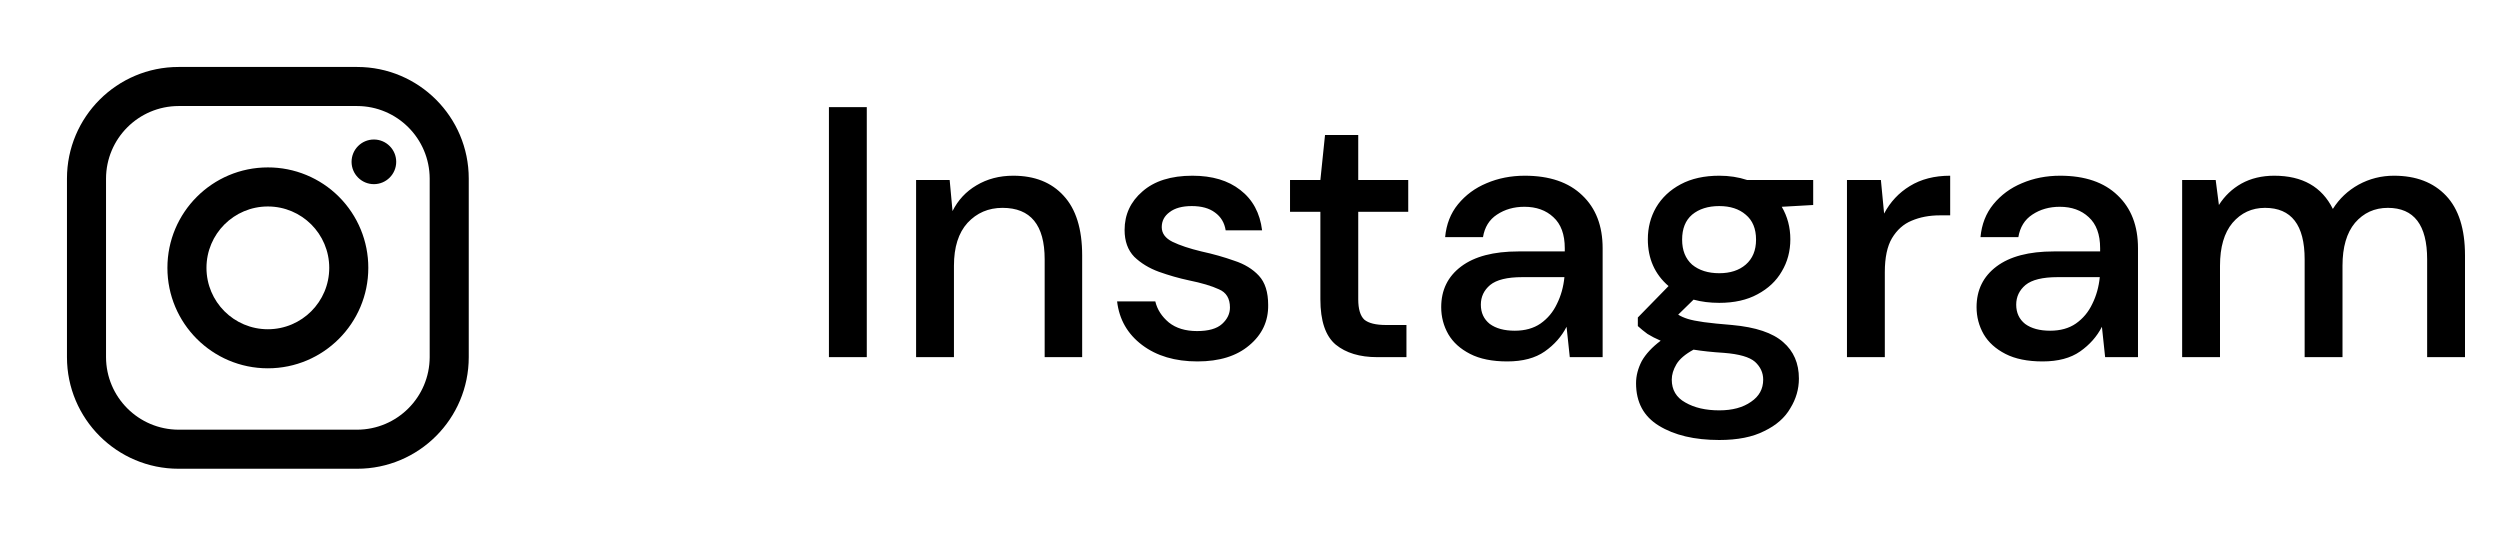 <svg width="112" height="24" viewBox="0 0 112 24" fill="none" xmlns="http://www.w3.org/2000/svg">
<path fill-rule="evenodd" clip-rule="evenodd" d="M16 3H8C5.239 3 3 5.239 3 8V16C3 18.761 5.239 21 8 21H16C18.761 21 21 18.761 21 16V8C21 5.239 18.761 3 16 3ZM19.25 16C19.244 17.793 17.793 19.244 16 19.25H8C6.207 19.244 4.755 17.793 4.75 16V8C4.755 6.207 6.207 4.755 8 4.75H16C17.793 4.755 19.244 6.207 19.25 8V16ZM16.75 8.25C17.302 8.25 17.75 7.802 17.75 7.25C17.75 6.698 17.302 6.25 16.75 6.25C16.198 6.25 15.75 6.698 15.75 7.25C15.75 7.802 16.198 8.25 16.75 8.25ZM12 7.5C9.515 7.5 7.5 9.515 7.5 12C7.5 14.485 9.515 16.5 12 16.5C14.485 16.5 16.5 14.485 16.5 12C16.503 10.806 16.029 9.66 15.185 8.815C14.34 7.971 13.194 7.497 12 7.5ZM9.25 12C9.25 13.519 10.481 14.75 12 14.75C13.519 14.75 14.75 13.519 14.75 12C14.75 10.481 13.519 9.25 12 9.25C10.481 9.25 9.25 10.481 9.25 12Z" fill="black"/>
<path d="M37.136 16V4.8H38.832V16H37.136ZM41.041 16V8.064H42.545L42.673 9.456C42.918 8.965 43.275 8.581 43.745 8.304C44.225 8.016 44.774 7.872 45.393 7.872C46.353 7.872 47.105 8.171 47.649 8.768C48.203 9.365 48.481 10.256 48.481 11.44V16H46.801V11.616C46.801 10.08 46.171 9.312 44.913 9.312C44.283 9.312 43.761 9.536 43.345 9.984C42.939 10.432 42.737 11.072 42.737 11.904V16H41.041ZM53.646 16.192C52.644 16.192 51.817 15.947 51.166 15.456C50.516 14.965 50.142 14.315 50.046 13.504H51.758C51.844 13.867 52.046 14.181 52.366 14.448C52.686 14.704 53.108 14.832 53.63 14.832C54.142 14.832 54.516 14.725 54.75 14.512C54.985 14.299 55.102 14.053 55.102 13.776C55.102 13.371 54.937 13.099 54.606 12.96C54.286 12.811 53.838 12.677 53.262 12.56C52.814 12.464 52.366 12.336 51.918 12.176C51.481 12.016 51.113 11.792 50.814 11.504C50.526 11.205 50.382 10.805 50.382 10.304C50.382 9.611 50.649 9.035 51.182 8.576C51.716 8.107 52.462 7.872 53.422 7.872C54.308 7.872 55.022 8.085 55.566 8.512C56.121 8.939 56.446 9.541 56.542 10.32H54.91C54.857 9.979 54.697 9.712 54.43 9.52C54.174 9.328 53.828 9.232 53.39 9.232C52.964 9.232 52.633 9.323 52.398 9.504C52.164 9.675 52.046 9.899 52.046 10.176C52.046 10.453 52.206 10.672 52.526 10.832C52.857 10.992 53.289 11.136 53.822 11.264C54.356 11.381 54.846 11.52 55.294 11.68C55.753 11.829 56.121 12.053 56.398 12.352C56.676 12.651 56.814 13.088 56.814 13.664C56.825 14.389 56.542 14.992 55.966 15.472C55.401 15.952 54.628 16.192 53.646 16.192ZM61.697 16C60.918 16 60.3 15.813 59.841 15.44C59.382 15.056 59.153 14.379 59.153 13.408V9.488H57.793V8.064H59.153L59.361 6.048H60.849V8.064H63.089V9.488H60.849V13.408C60.849 13.845 60.94 14.149 61.121 14.32C61.313 14.48 61.638 14.56 62.097 14.56H63.009V16H61.697ZM67.526 16.192C66.854 16.192 66.299 16.08 65.862 15.856C65.424 15.632 65.099 15.339 64.886 14.976C64.672 14.603 64.566 14.197 64.566 13.76C64.566 12.992 64.864 12.384 65.462 11.936C66.059 11.488 66.912 11.264 68.022 11.264H70.102V11.12C70.102 10.501 69.931 10.037 69.59 9.728C69.259 9.419 68.827 9.264 68.294 9.264C67.824 9.264 67.414 9.381 67.062 9.616C66.72 9.84 66.512 10.176 66.438 10.624H64.742C64.795 10.048 64.987 9.557 65.318 9.152C65.659 8.736 66.086 8.421 66.598 8.208C67.12 7.984 67.691 7.872 68.31 7.872C69.419 7.872 70.278 8.165 70.886 8.752C71.494 9.328 71.798 10.117 71.798 11.12V16H70.326L70.182 14.64C69.958 15.077 69.632 15.445 69.206 15.744C68.779 16.043 68.219 16.192 67.526 16.192ZM67.862 14.816C68.32 14.816 68.704 14.709 69.014 14.496C69.334 14.272 69.579 13.979 69.75 13.616C69.931 13.253 70.043 12.853 70.086 12.416H68.198C67.526 12.416 67.046 12.533 66.758 12.768C66.48 13.003 66.342 13.296 66.342 13.648C66.342 14.011 66.475 14.299 66.742 14.512C67.019 14.715 67.392 14.816 67.862 14.816ZM77.023 13.568C76.607 13.568 76.223 13.52 75.871 13.424L75.183 14.096C75.3 14.171 75.445 14.235 75.615 14.288C75.786 14.341 76.026 14.389 76.335 14.432C76.644 14.475 77.066 14.517 77.599 14.56C78.655 14.656 79.418 14.912 79.887 15.328C80.356 15.733 80.591 16.277 80.591 16.96C80.591 17.429 80.463 17.872 80.207 18.288C79.962 18.715 79.573 19.056 79.039 19.312C78.516 19.579 77.844 19.712 77.023 19.712C75.914 19.712 75.013 19.499 74.319 19.072C73.636 18.656 73.295 18.021 73.295 17.168C73.295 16.837 73.38 16.507 73.551 16.176C73.733 15.856 74.015 15.552 74.399 15.264C74.175 15.168 73.978 15.067 73.807 14.96C73.647 14.843 73.503 14.725 73.375 14.608V14.224L74.751 12.816C74.132 12.283 73.823 11.584 73.823 10.72C73.823 10.197 73.946 9.723 74.191 9.296C74.447 8.859 74.815 8.512 75.295 8.256C75.775 8 76.351 7.872 77.023 7.872C77.471 7.872 77.887 7.936 78.271 8.064H81.231V9.184L79.823 9.264C80.079 9.701 80.207 10.187 80.207 10.72C80.207 11.253 80.079 11.733 79.823 12.16C79.578 12.587 79.215 12.928 78.735 13.184C78.266 13.44 77.695 13.568 77.023 13.568ZM77.023 12.24C77.514 12.24 77.909 12.112 78.207 11.856C78.516 11.589 78.671 11.216 78.671 10.736C78.671 10.245 78.516 9.872 78.207 9.616C77.909 9.36 77.514 9.232 77.023 9.232C76.522 9.232 76.117 9.36 75.807 9.616C75.508 9.872 75.359 10.245 75.359 10.736C75.359 11.216 75.508 11.589 75.807 11.856C76.117 12.112 76.522 12.24 77.023 12.24ZM74.895 17.008C74.895 17.467 75.098 17.808 75.503 18.032C75.909 18.267 76.415 18.384 77.023 18.384C77.61 18.384 78.085 18.256 78.447 18C78.81 17.755 78.991 17.424 78.991 17.008C78.991 16.699 78.868 16.432 78.623 16.208C78.378 15.995 77.914 15.861 77.231 15.808C76.719 15.776 76.266 15.728 75.871 15.664C75.498 15.867 75.242 16.085 75.103 16.32C74.965 16.555 74.895 16.784 74.895 17.008ZM82.744 16V8.064H84.264L84.408 9.568C84.685 9.045 85.069 8.635 85.56 8.336C86.061 8.027 86.664 7.872 87.368 7.872V9.648H86.904C86.434 9.648 86.013 9.728 85.64 9.888C85.277 10.037 84.984 10.299 84.76 10.672C84.546 11.035 84.44 11.541 84.44 12.192V16H82.744ZM91.51 16.192C90.838 16.192 90.283 16.08 89.846 15.856C89.409 15.632 89.083 15.339 88.87 14.976C88.657 14.603 88.55 14.197 88.55 13.76C88.55 12.992 88.849 12.384 89.446 11.936C90.043 11.488 90.897 11.264 92.006 11.264H94.086V11.12C94.086 10.501 93.915 10.037 93.574 9.728C93.243 9.419 92.811 9.264 92.278 9.264C91.809 9.264 91.398 9.381 91.046 9.616C90.705 9.84 90.497 10.176 90.422 10.624H88.726C88.779 10.048 88.971 9.557 89.302 9.152C89.643 8.736 90.07 8.421 90.582 8.208C91.105 7.984 91.675 7.872 92.294 7.872C93.403 7.872 94.262 8.165 94.87 8.752C95.478 9.328 95.782 10.117 95.782 11.12V16H94.31L94.166 14.64C93.942 15.077 93.617 15.445 93.19 15.744C92.763 16.043 92.203 16.192 91.51 16.192ZM91.846 14.816C92.305 14.816 92.689 14.709 92.998 14.496C93.318 14.272 93.563 13.979 93.734 13.616C93.915 13.253 94.027 12.853 94.07 12.416H92.182C91.51 12.416 91.03 12.533 90.742 12.768C90.465 13.003 90.326 13.296 90.326 13.648C90.326 14.011 90.459 14.299 90.726 14.512C91.003 14.715 91.377 14.816 91.846 14.816ZM97.76 16V8.064H99.263L99.407 9.184C99.663 8.779 99.999 8.459 100.416 8.224C100.842 7.989 101.333 7.872 101.888 7.872C103.146 7.872 104.021 8.368 104.512 9.36C104.8 8.901 105.184 8.539 105.664 8.272C106.154 8.005 106.682 7.872 107.248 7.872C108.24 7.872 109.018 8.171 109.584 8.768C110.149 9.365 110.432 10.256 110.432 11.44V16H108.736V11.616C108.736 10.08 108.149 9.312 106.976 9.312C106.378 9.312 105.888 9.536 105.503 9.984C105.13 10.432 104.944 11.072 104.944 11.904V16H103.248V11.616C103.248 10.08 102.656 9.312 101.472 9.312C100.885 9.312 100.4 9.536 100.016 9.984C99.642 10.432 99.456 11.072 99.456 11.904V16H97.76Z" fill="black"/>
</svg>
